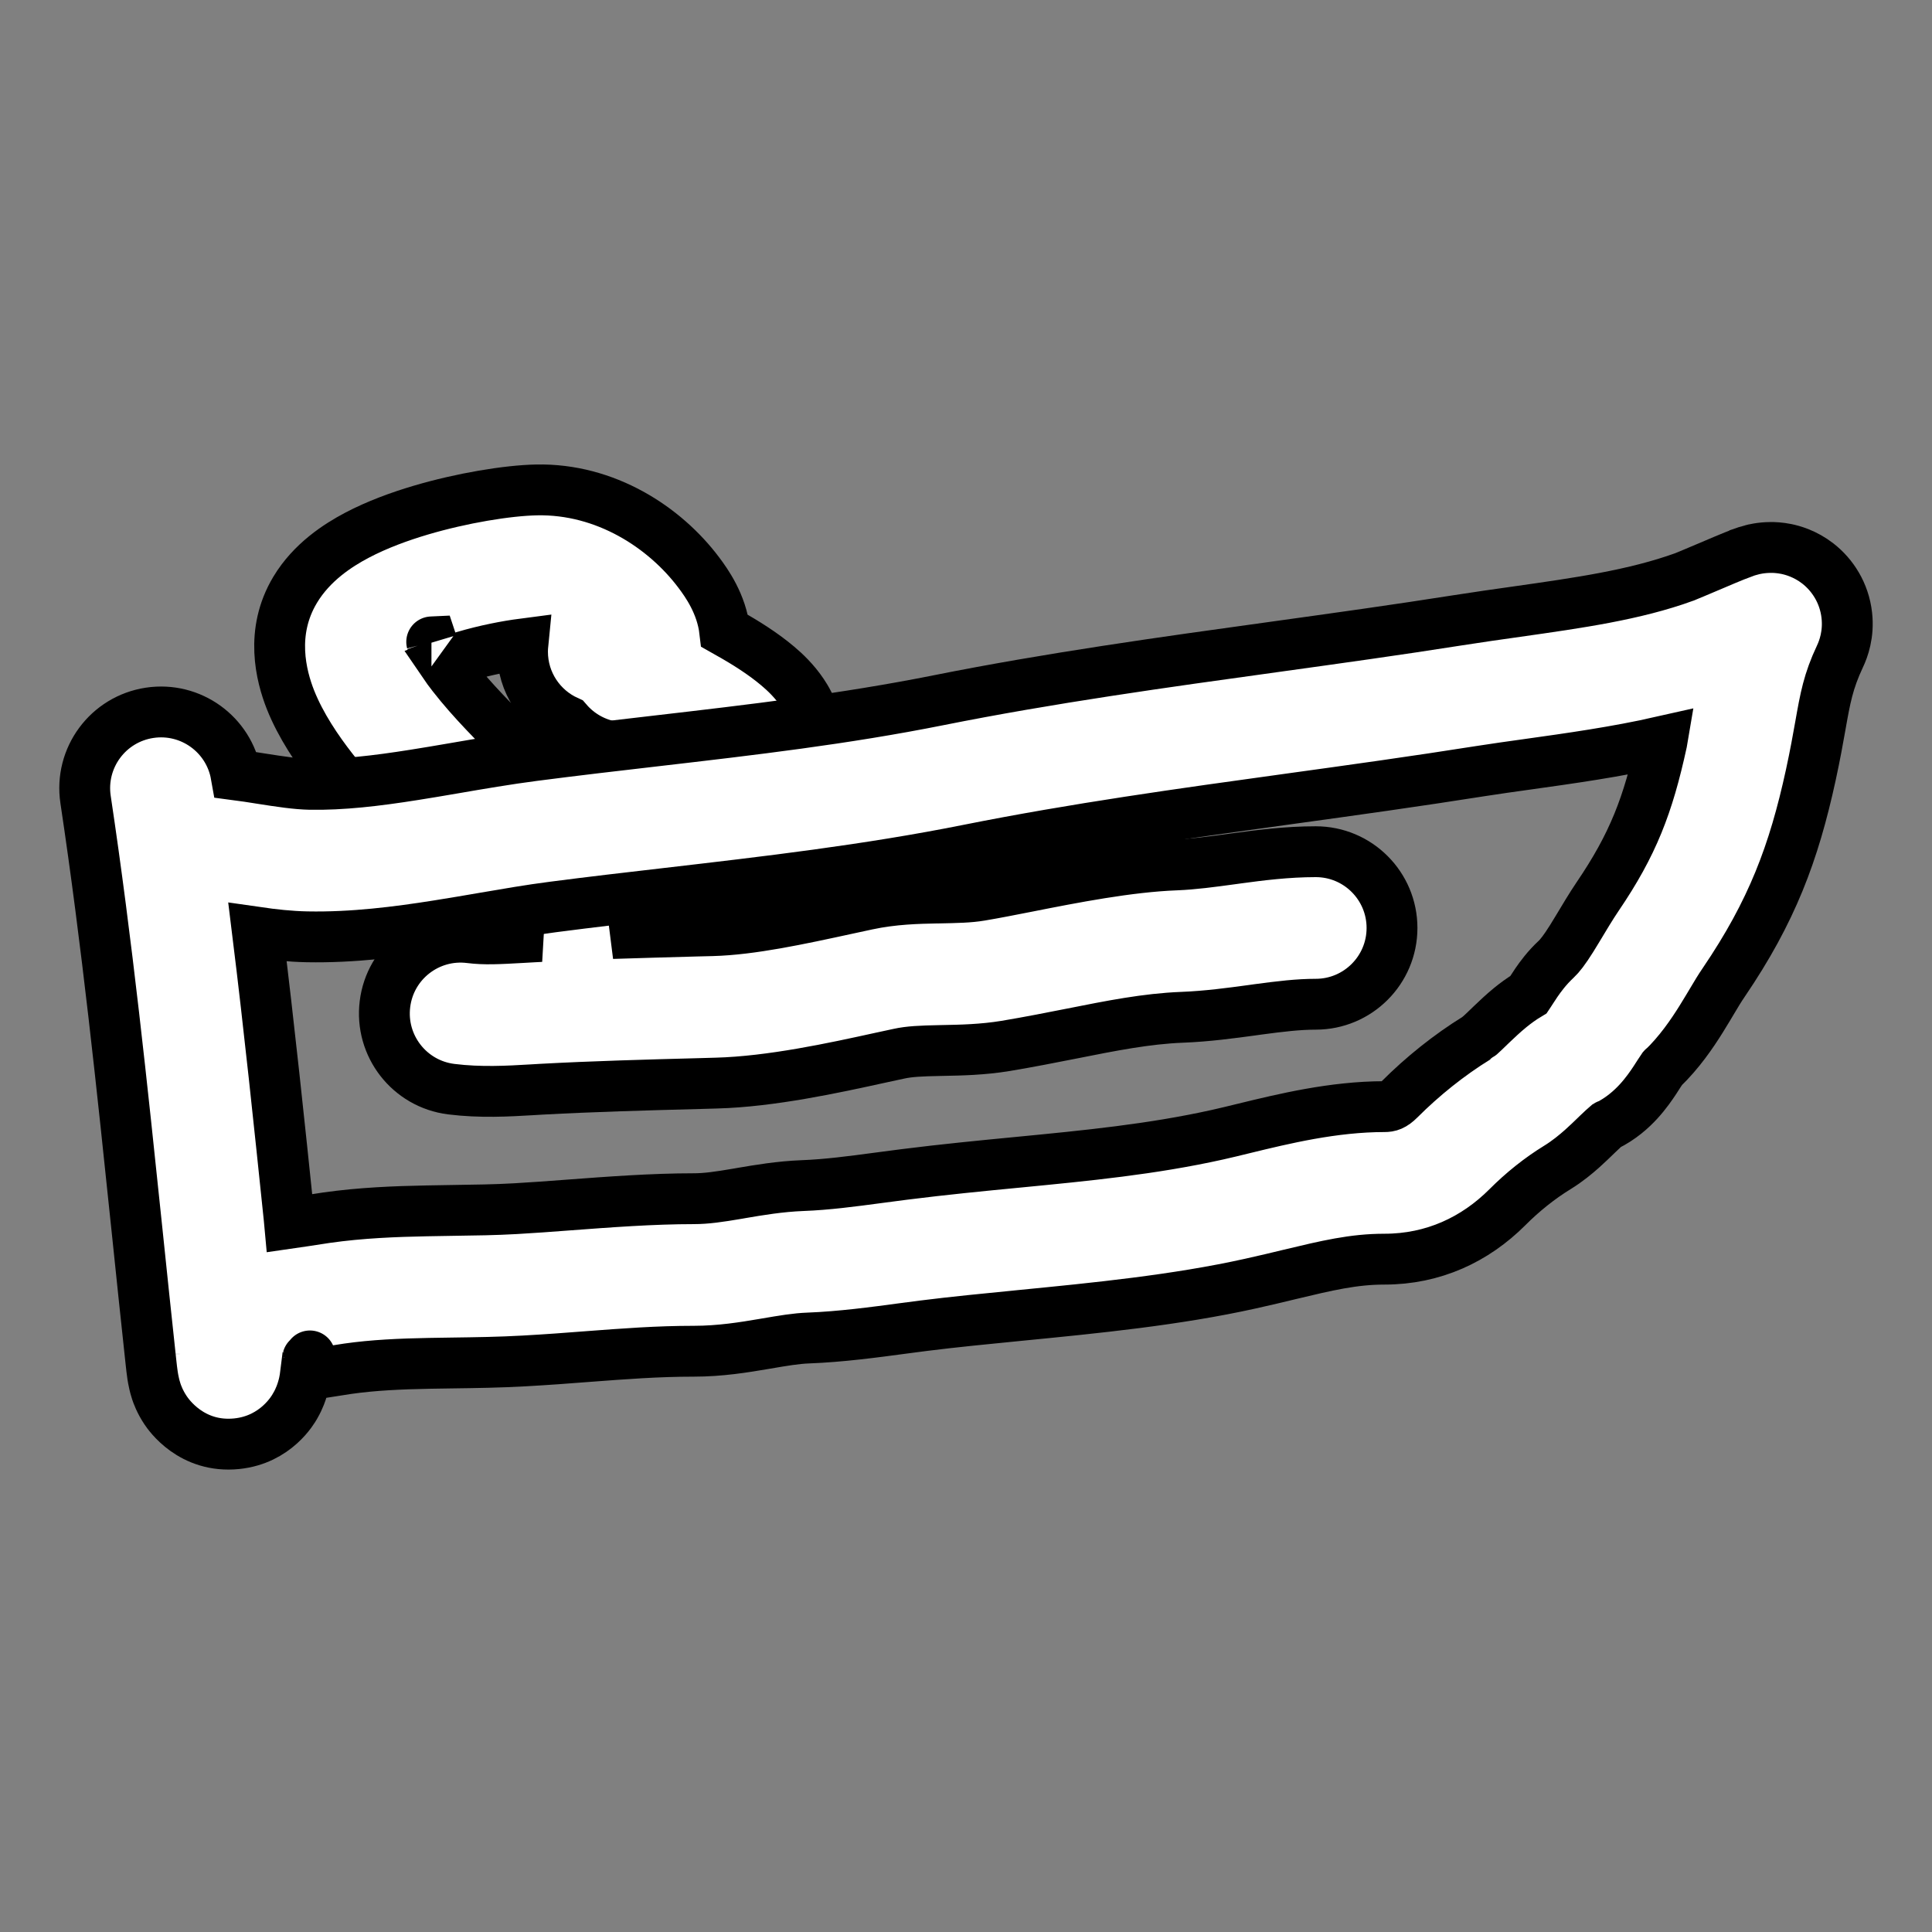 <svg width="38" height="38" viewBox="0 0 38 38" fill="none" xmlns="http://www.w3.org/2000/svg">
<rect x="0" y="0" width="38" height="38" fill="#808080" stroke="none"/>
<path fill-rule="evenodd" clip-rule="evenodd" d="M13.746 11.264C13.074 10.368 11.908 9.608 10.553 9.636C9.978 9.648 9.085 9.795 8.276 10.034C7.864 10.156 7.417 10.318 7.014 10.531C6.65 10.724 6.132 11.055 5.805 11.601C5.306 12.432 5.527 13.292 5.714 13.765C5.918 14.277 6.244 14.754 6.539 15.132C7.057 15.799 7.694 16.426 8.011 16.738C8.058 16.784 8.097 16.823 8.129 16.854C8.349 17.075 8.716 17.427 9.144 17.735C9.46 17.964 9.993 18.307 10.635 18.42C10.584 18.423 10.533 18.426 10.481 18.428L10.287 18.439C9.791 18.467 9.533 18.481 9.246 18.445C8.424 18.342 7.674 18.925 7.572 19.747C7.469 20.569 8.052 21.319 8.874 21.422C9.45 21.494 9.997 21.462 10.457 21.435C10.521 21.431 10.583 21.427 10.643 21.424C11.68 21.368 12.709 21.34 13.771 21.312L14.089 21.303C15.169 21.274 16.402 21.005 17.326 20.802C17.451 20.775 17.571 20.749 17.683 20.725C17.884 20.681 18.111 20.67 18.477 20.663L18.562 20.661C18.883 20.655 19.327 20.647 19.779 20.572C20.241 20.495 20.668 20.41 21.07 20.331C21.858 20.174 22.554 20.036 23.248 20.009C23.744 19.99 24.226 19.924 24.624 19.87L24.738 19.854C25.185 19.794 25.538 19.752 25.879 19.752C26.707 19.752 27.379 19.08 27.379 18.252C27.379 17.423 26.707 16.752 25.879 16.752C25.312 16.752 24.777 16.821 24.335 16.881L24.241 16.894C23.816 16.952 23.476 16.998 23.133 17.012C22.196 17.047 21.1 17.263 20.201 17.441C19.861 17.508 19.55 17.569 19.286 17.613C19.06 17.651 18.825 17.655 18.446 17.663L18.419 17.663C18.064 17.67 17.571 17.68 17.055 17.791C16.927 17.818 16.801 17.846 16.675 17.873C15.709 18.083 14.781 18.284 14.008 18.305L13.686 18.313C13.142 18.328 12.594 18.343 12.042 18.361C12.416 18.278 12.747 18.151 13.045 18.009C13.293 17.892 13.528 17.759 13.72 17.652L13.742 17.64C13.95 17.523 14.122 17.427 14.304 17.339C14.796 17.102 15.256 16.782 15.586 16.253C15.839 15.847 15.957 15.386 16.029 15.102L16.046 15.034C16.222 14.356 15.919 13.829 15.786 13.632C15.628 13.397 15.437 13.217 15.296 13.099C15.004 12.852 14.648 12.63 14.338 12.457C14.31 12.441 14.282 12.426 14.254 12.41C14.192 11.879 13.898 11.466 13.746 11.264ZM10.277 12.818C10.277 12.766 10.28 12.715 10.285 12.665C9.978 12.705 9.551 12.785 9.127 12.911C8.979 12.954 8.844 13 8.726 13.045C8.777 13.12 8.837 13.201 8.906 13.29C9.291 13.784 9.766 14.254 10.097 14.581C10.152 14.636 10.204 14.687 10.25 14.733C10.435 14.918 10.668 15.136 10.899 15.303C11.012 15.384 11.098 15.434 11.154 15.46C11.359 15.457 11.53 15.407 11.76 15.298C11.907 15.229 12.058 15.144 12.272 15.024L12.28 15.02C12.352 14.979 12.431 14.935 12.516 14.888C12.409 14.836 12.307 14.79 12.217 14.752C12.146 14.721 12.091 14.7 12.054 14.687C11.698 14.63 11.383 14.446 11.157 14.184C10.638 13.949 10.277 13.425 10.277 12.818ZM8.486 12.608C8.486 12.608 8.488 12.614 8.491 12.625C8.487 12.613 8.485 12.608 8.486 12.608ZM11.188 15.474C11.188 15.474 11.187 15.473 11.184 15.473L11.188 15.474Z" fill="white"/>
<path d="M13.378 15.407C13.378 15.407 13.376 15.405 13.373 15.402M10.553 9.636C11.908 9.608 13.074 10.368 13.746 11.264C13.898 11.466 14.192 11.879 14.254 12.41C14.282 12.426 14.31 12.441 14.338 12.457C14.648 12.63 15.004 12.852 15.296 13.099C15.437 13.217 15.628 13.397 15.786 13.632C15.919 13.829 16.222 14.356 16.046 15.034L16.029 15.102C15.957 15.386 15.839 15.847 15.586 16.253C15.256 16.782 14.796 17.102 14.304 17.339C14.122 17.427 13.95 17.523 13.742 17.64L13.72 17.652C13.528 17.759 13.293 17.892 13.045 18.009C12.747 18.151 12.416 18.278 12.042 18.361C12.594 18.343 13.142 18.328 13.686 18.313L14.008 18.305C14.781 18.284 15.709 18.083 16.675 17.873C16.801 17.846 16.927 17.818 17.055 17.791C17.571 17.68 18.064 17.67 18.419 17.663L18.446 17.663C18.825 17.655 19.06 17.651 19.286 17.613C19.55 17.569 19.861 17.508 20.201 17.441C21.1 17.263 22.196 17.047 23.133 17.012C23.476 16.998 23.816 16.952 24.241 16.894L24.335 16.881C24.777 16.821 25.312 16.752 25.879 16.752C26.707 16.752 27.379 17.423 27.379 18.252C27.379 19.08 26.707 19.752 25.879 19.752C25.538 19.752 25.185 19.794 24.738 19.854L24.624 19.87C24.226 19.924 23.744 19.99 23.248 20.009C22.554 20.036 21.858 20.174 21.07 20.331C20.668 20.41 20.241 20.495 19.779 20.572C19.327 20.647 18.883 20.655 18.562 20.661L18.477 20.663C18.111 20.67 17.884 20.681 17.683 20.725C17.571 20.749 17.451 20.775 17.326 20.802C16.402 21.005 15.169 21.274 14.089 21.303L13.771 21.312C12.709 21.34 11.68 21.368 10.643 21.424C10.583 21.427 10.521 21.431 10.457 21.435C9.997 21.462 9.45 21.494 8.874 21.422C8.052 21.319 7.469 20.569 7.572 19.747C7.674 18.925 8.424 18.342 9.246 18.445C9.533 18.481 9.791 18.467 10.287 18.439L10.481 18.428C10.533 18.426 10.584 18.423 10.635 18.42C9.993 18.307 9.46 17.964 9.144 17.735C8.716 17.427 8.349 17.075 8.129 16.854C8.097 16.823 8.058 16.784 8.011 16.738C7.694 16.426 7.057 15.799 6.539 15.132C6.244 14.754 5.918 14.277 5.714 13.765C5.527 13.292 5.306 12.432 5.805 11.601C6.132 11.055 6.65 10.724 7.014 10.531C7.417 10.318 7.864 10.156 8.276 10.034C9.085 9.795 9.978 9.648 10.553 9.636ZM10.285 12.665C10.28 12.715 10.277 12.766 10.277 12.818C10.277 13.425 10.638 13.949 11.157 14.184C11.383 14.446 11.698 14.63 12.054 14.687C12.091 14.7 12.146 14.721 12.217 14.752C12.307 14.79 12.409 14.836 12.516 14.888C12.431 14.935 12.352 14.979 12.28 15.02L12.272 15.024C12.058 15.144 11.907 15.229 11.76 15.298C11.53 15.407 11.359 15.457 11.154 15.46C11.098 15.434 11.012 15.384 10.899 15.303C10.668 15.136 10.435 14.918 10.25 14.733C10.204 14.687 10.152 14.636 10.097 14.581C9.766 14.254 9.291 13.784 8.906 13.29C8.837 13.201 8.777 13.12 8.726 13.045C8.844 13 8.979 12.954 9.127 12.911C9.551 12.785 9.978 12.705 10.285 12.665ZM8.486 12.608C8.486 12.608 8.488 12.614 8.491 12.625C8.487 12.613 8.485 12.608 8.486 12.608ZM11.188 15.474C11.188 15.474 11.187 15.473 11.184 15.473L11.188 15.474Z" stroke="black" stroke-linecap="round"/>
<path fill-rule="evenodd" clip-rule="evenodd" d="M36.324 12.1C36.367 12.476 36.258 12.766 36.191 12.908C35.959 13.4 35.9 13.732 35.804 14.275C35.758 14.535 35.703 14.843 35.617 15.24C35.281 16.784 34.851 17.928 33.904 19.322C33.818 19.448 33.761 19.545 33.686 19.671C33.627 19.77 33.558 19.886 33.457 20.049C33.281 20.33 33.034 20.696 32.693 21.024C32.693 21.025 32.693 21.024 32.693 21.024C32.667 21.062 32.655 21.081 32.637 21.109C32.62 21.137 32.596 21.174 32.548 21.247C32.482 21.347 32.373 21.507 32.228 21.665C32.091 21.814 31.885 22.003 31.596 22.145C31.561 22.175 31.512 22.22 31.427 22.301C31.416 22.312 31.403 22.324 31.389 22.338C31.316 22.409 31.216 22.505 31.117 22.594C30.997 22.7 30.831 22.84 30.63 22.963C30.286 23.174 29.948 23.444 29.649 23.744C29.013 24.38 28.192 24.766 27.23 24.766C26.62 24.766 26.091 24.893 25.373 25.065C25.137 25.122 24.88 25.184 24.594 25.247C23.132 25.572 21.541 25.728 20.071 25.872C19.401 25.938 18.757 26.001 18.161 26.076C18.035 26.092 17.902 26.11 17.763 26.128C17.199 26.204 16.536 26.293 15.901 26.317C15.657 26.326 15.416 26.367 15.047 26.43L15.005 26.437C14.646 26.498 14.17 26.577 13.645 26.577C12.938 26.577 12.283 26.627 11.568 26.681C11.173 26.712 10.759 26.743 10.308 26.768C9.837 26.795 9.35 26.802 8.902 26.808C8.747 26.81 8.596 26.812 8.453 26.815C7.867 26.826 7.342 26.85 6.843 26.921C6.776 26.931 6.698 26.943 6.611 26.957C6.439 26.985 6.231 27.018 6.007 27.045C6.002 27.086 5.993 27.137 5.983 27.187C5.977 27.216 5.966 27.266 5.947 27.326C5.934 27.369 5.894 27.501 5.806 27.652C5.806 27.653 5.805 27.655 5.804 27.656C5.765 27.724 5.428 28.316 4.658 28.396C3.765 28.488 3.311 27.819 3.257 27.738C3.143 27.569 3.09 27.415 3.075 27.37C3.053 27.303 3.039 27.247 3.032 27.215C3.016 27.148 3.007 27.089 3.001 27.052C2.989 26.974 2.979 26.883 2.969 26.791C2.876 25.932 2.787 25.08 2.699 24.232C2.4 21.366 2.107 18.552 1.683 15.726C1.56 14.906 2.124 14.143 2.944 14.02C3.75 13.899 4.502 14.443 4.643 15.241C4.804 15.262 4.954 15.286 5.088 15.307L5.106 15.31C5.532 15.377 5.826 15.421 6.098 15.427C6.724 15.438 7.396 15.36 8.145 15.241C8.384 15.204 8.645 15.159 8.915 15.113C9.431 15.024 9.982 14.93 10.491 14.864C11.315 14.757 12.117 14.664 12.905 14.573C14.794 14.354 16.605 14.143 18.454 13.774C20.641 13.336 22.892 13.024 25.091 12.72C26.302 12.552 27.496 12.386 28.656 12.203C29.061 12.139 29.454 12.084 29.835 12.03C31.052 11.857 32.146 11.703 33.131 11.347C33.131 11.347 33.132 11.346 33.135 11.345C33.148 11.34 33.206 11.317 33.321 11.268C33.397 11.236 33.48 11.201 33.567 11.164C33.618 11.142 33.67 11.12 33.723 11.098C33.861 11.039 34.005 10.978 34.115 10.934C34.166 10.913 34.23 10.888 34.288 10.867L34.289 10.866C34.309 10.859 34.376 10.835 34.455 10.815L34.456 10.815C34.474 10.81 34.631 10.768 34.827 10.768C34.89 10.767 35.001 10.771 35.135 10.798C35.256 10.823 35.504 10.889 35.754 11.083C36.046 11.31 36.275 11.665 36.324 12.1ZM5.065 18.338C5.297 20.218 5.493 22.096 5.687 23.963C5.69 23.996 5.694 24.028 5.697 24.061C5.782 24.049 5.874 24.035 5.98 24.018C6.103 23.998 6.246 23.976 6.418 23.951C7.105 23.853 7.779 23.828 8.394 23.816C8.576 23.812 8.75 23.809 8.918 23.807C9.345 23.801 9.737 23.796 10.14 23.773C10.464 23.755 10.816 23.729 11.183 23.701C11.971 23.642 12.831 23.577 13.645 23.577C13.89 23.577 14.141 23.541 14.504 23.479C14.531 23.474 14.56 23.469 14.59 23.464C14.912 23.409 15.339 23.336 15.788 23.319C16.266 23.301 16.742 23.238 17.288 23.165C17.447 23.144 17.611 23.122 17.784 23.1C18.568 23.001 19.309 22.929 20.025 22.86C21.386 22.728 22.654 22.605 23.943 22.319C24.105 22.283 24.281 22.24 24.469 22.194C25.245 22.005 26.227 21.766 27.23 21.766C27.325 21.766 27.403 21.747 27.527 21.623C27.977 21.173 28.496 20.754 29.054 20.41C29.058 20.408 29.078 20.392 29.119 20.356C29.17 20.31 29.219 20.263 29.291 20.193C29.309 20.177 29.327 20.159 29.347 20.139C29.437 20.053 29.565 19.931 29.706 19.816C29.797 19.742 29.918 19.65 30.065 19.562C30.073 19.55 30.081 19.537 30.091 19.522C30.098 19.511 30.105 19.5 30.113 19.488C30.141 19.444 30.178 19.387 30.219 19.327C30.296 19.215 30.425 19.037 30.608 18.867C30.678 18.802 30.77 18.686 30.913 18.458C30.942 18.412 30.984 18.342 31.034 18.26C31.147 18.071 31.299 17.817 31.422 17.636C32.118 16.612 32.416 15.838 32.685 14.602C32.687 14.597 32.688 14.591 32.689 14.585C31.788 14.789 30.869 14.917 30.055 15.031C29.724 15.077 29.411 15.121 29.124 15.166C27.841 15.369 26.592 15.542 25.361 15.712C23.233 16.006 21.156 16.293 19.043 16.715C17.065 17.111 15.065 17.343 13.126 17.568C12.365 17.656 11.614 17.743 10.877 17.839C10.419 17.898 9.987 17.973 9.52 18.053C9.236 18.102 8.938 18.153 8.615 18.204C7.815 18.331 6.936 18.443 6.042 18.426C5.701 18.42 5.363 18.381 5.065 18.338ZM3.036 26.631C3.036 26.631 3.036 26.63 3.036 26.629L3.036 26.631ZM6.056 26.701C6.056 26.701 6.055 26.707 6.052 26.718C6.054 26.706 6.056 26.7 6.056 26.701Z" fill="white"/>
<path d="M32.693 21.024C33.034 20.696 33.281 20.33 33.457 20.049C33.558 19.886 33.627 19.77 33.686 19.671C33.761 19.545 33.818 19.448 33.904 19.322C34.851 17.928 35.281 16.784 35.617 15.24C35.703 14.843 35.758 14.535 35.804 14.275C35.9 13.732 35.959 13.4 36.191 12.908C36.258 12.766 36.367 12.476 36.324 12.1C36.275 11.665 36.046 11.31 35.754 11.083C35.504 10.889 35.256 10.823 35.135 10.798C35.001 10.771 34.89 10.767 34.827 10.768C34.631 10.768 34.474 10.81 34.456 10.815L34.455 10.815C34.376 10.835 34.309 10.859 34.289 10.866L34.288 10.867C34.23 10.888 34.166 10.913 34.115 10.934C34.005 10.978 33.861 11.039 33.723 11.098C33.67 11.12 33.618 11.142 33.567 11.164C33.48 11.201 33.397 11.236 33.321 11.268C33.206 11.317 33.148 11.34 33.135 11.345C33.132 11.346 33.131 11.347 33.131 11.347C32.146 11.703 31.052 11.857 29.835 12.03C29.454 12.084 29.061 12.139 28.656 12.203C27.496 12.386 26.302 12.552 25.091 12.72C22.892 13.024 20.641 13.336 18.454 13.774C16.605 14.143 14.794 14.354 12.905 14.573C12.117 14.664 11.315 14.757 10.491 14.864C9.982 14.93 9.431 15.024 8.915 15.113C8.645 15.159 8.384 15.204 8.145 15.241C7.396 15.36 6.724 15.438 6.098 15.427C5.826 15.421 5.532 15.377 5.106 15.31L5.088 15.307C4.954 15.286 4.804 15.262 4.643 15.241C4.502 14.443 3.75 13.899 2.944 14.02C2.124 14.143 1.56 14.906 1.683 15.726C2.107 18.552 2.4 21.366 2.699 24.232C2.787 25.08 2.876 25.932 2.969 26.791C2.979 26.883 2.989 26.974 3.001 27.052C3.007 27.089 3.016 27.148 3.032 27.215C3.039 27.247 3.053 27.303 3.075 27.37C3.09 27.415 3.143 27.569 3.257 27.738C3.311 27.819 3.765 28.488 4.658 28.396C5.428 28.316 5.765 27.724 5.804 27.656C5.805 27.655 5.806 27.653 5.806 27.652C5.894 27.501 5.934 27.369 5.947 27.326C5.966 27.266 5.977 27.216 5.983 27.187C5.993 27.137 6.002 27.086 6.007 27.045C6.231 27.018 6.439 26.985 6.611 26.957C6.698 26.943 6.776 26.931 6.843 26.921C7.342 26.85 7.867 26.826 8.453 26.815C8.596 26.812 8.747 26.81 8.902 26.808C9.35 26.802 9.837 26.795 10.308 26.768C10.759 26.743 11.173 26.712 11.568 26.681C12.283 26.627 12.938 26.577 13.645 26.577C14.17 26.577 14.646 26.498 15.005 26.437L15.047 26.43C15.416 26.367 15.657 26.326 15.901 26.317C16.536 26.293 17.199 26.204 17.763 26.128C17.902 26.11 18.035 26.092 18.161 26.076C18.757 26.001 19.401 25.938 20.071 25.872C21.541 25.728 23.132 25.572 24.594 25.247C24.88 25.184 25.137 25.122 25.373 25.065C26.091 24.893 26.62 24.766 27.23 24.766C28.192 24.766 29.013 24.38 29.649 23.744C29.948 23.444 30.286 23.174 30.63 22.963C30.831 22.84 30.997 22.7 31.117 22.594C31.216 22.505 31.316 22.409 31.389 22.338C31.403 22.324 31.416 22.312 31.427 22.301C31.512 22.22 31.561 22.175 31.596 22.145C31.885 22.003 32.091 21.814 32.228 21.665C32.373 21.507 32.482 21.347 32.548 21.247C32.596 21.174 32.62 21.137 32.637 21.109C32.655 21.081 32.667 21.062 32.693 21.024ZM32.693 21.024C32.693 21.024 32.693 21.025 32.693 21.024ZM6.096 26.669C6.096 26.669 6.096 26.67 6.095 26.671M31.619 22.127C31.619 22.127 31.618 22.128 31.615 22.13M32.708 21.003C32.708 21.003 32.707 21.004 32.706 21.006M5.687 23.963C5.493 22.096 5.297 20.218 5.065 18.338C5.363 18.381 5.701 18.42 6.042 18.426C6.936 18.443 7.815 18.331 8.615 18.204C8.938 18.153 9.236 18.102 9.52 18.053C9.987 17.973 10.419 17.898 10.877 17.839C11.614 17.743 12.365 17.656 13.126 17.568C15.065 17.343 17.065 17.111 19.043 16.715C21.156 16.293 23.233 16.006 25.361 15.712C26.592 15.542 27.841 15.369 29.124 15.166C29.411 15.121 29.724 15.077 30.055 15.031C30.869 14.917 31.788 14.789 32.689 14.585C32.688 14.591 32.687 14.597 32.685 14.602C32.416 15.838 32.118 16.612 31.422 17.636C31.299 17.817 31.147 18.071 31.034 18.26C30.984 18.342 30.942 18.412 30.913 18.458C30.77 18.686 30.678 18.802 30.608 18.867C30.425 19.037 30.296 19.215 30.219 19.327C30.178 19.387 30.141 19.444 30.113 19.488C30.105 19.5 30.098 19.511 30.091 19.522C30.081 19.537 30.073 19.55 30.065 19.562C29.918 19.65 29.797 19.742 29.706 19.816C29.565 19.931 29.437 20.053 29.347 20.139C29.327 20.159 29.309 20.177 29.291 20.193C29.219 20.263 29.17 20.31 29.119 20.356C29.078 20.392 29.058 20.408 29.054 20.41C28.496 20.754 27.977 21.173 27.527 21.623C27.403 21.747 27.325 21.766 27.23 21.766C26.227 21.766 25.245 22.005 24.469 22.194C24.281 22.24 24.105 22.283 23.943 22.319C22.654 22.605 21.386 22.728 20.025 22.86C19.309 22.929 18.568 23.001 17.784 23.1C17.611 23.122 17.447 23.144 17.288 23.165C16.742 23.238 16.266 23.301 15.788 23.319C15.339 23.336 14.912 23.409 14.59 23.464C14.56 23.469 14.531 23.474 14.504 23.479C14.141 23.541 13.89 23.577 13.645 23.577C12.831 23.577 11.971 23.642 11.183 23.701C10.816 23.729 10.464 23.755 10.14 23.773C9.737 23.796 9.345 23.801 8.918 23.807C8.75 23.809 8.576 23.812 8.394 23.816C7.779 23.828 7.105 23.853 6.418 23.951C6.246 23.976 6.103 23.998 5.98 24.018C5.874 24.035 5.782 24.049 5.697 24.061C5.694 24.028 5.69 23.996 5.687 23.963ZM3.036 26.631C3.036 26.631 3.036 26.63 3.036 26.629L3.036 26.631ZM6.056 26.701C6.056 26.701 6.055 26.707 6.052 26.718C6.054 26.706 6.056 26.7 6.056 26.701Z" stroke="black" stroke-linecap="round"/>
</svg>
